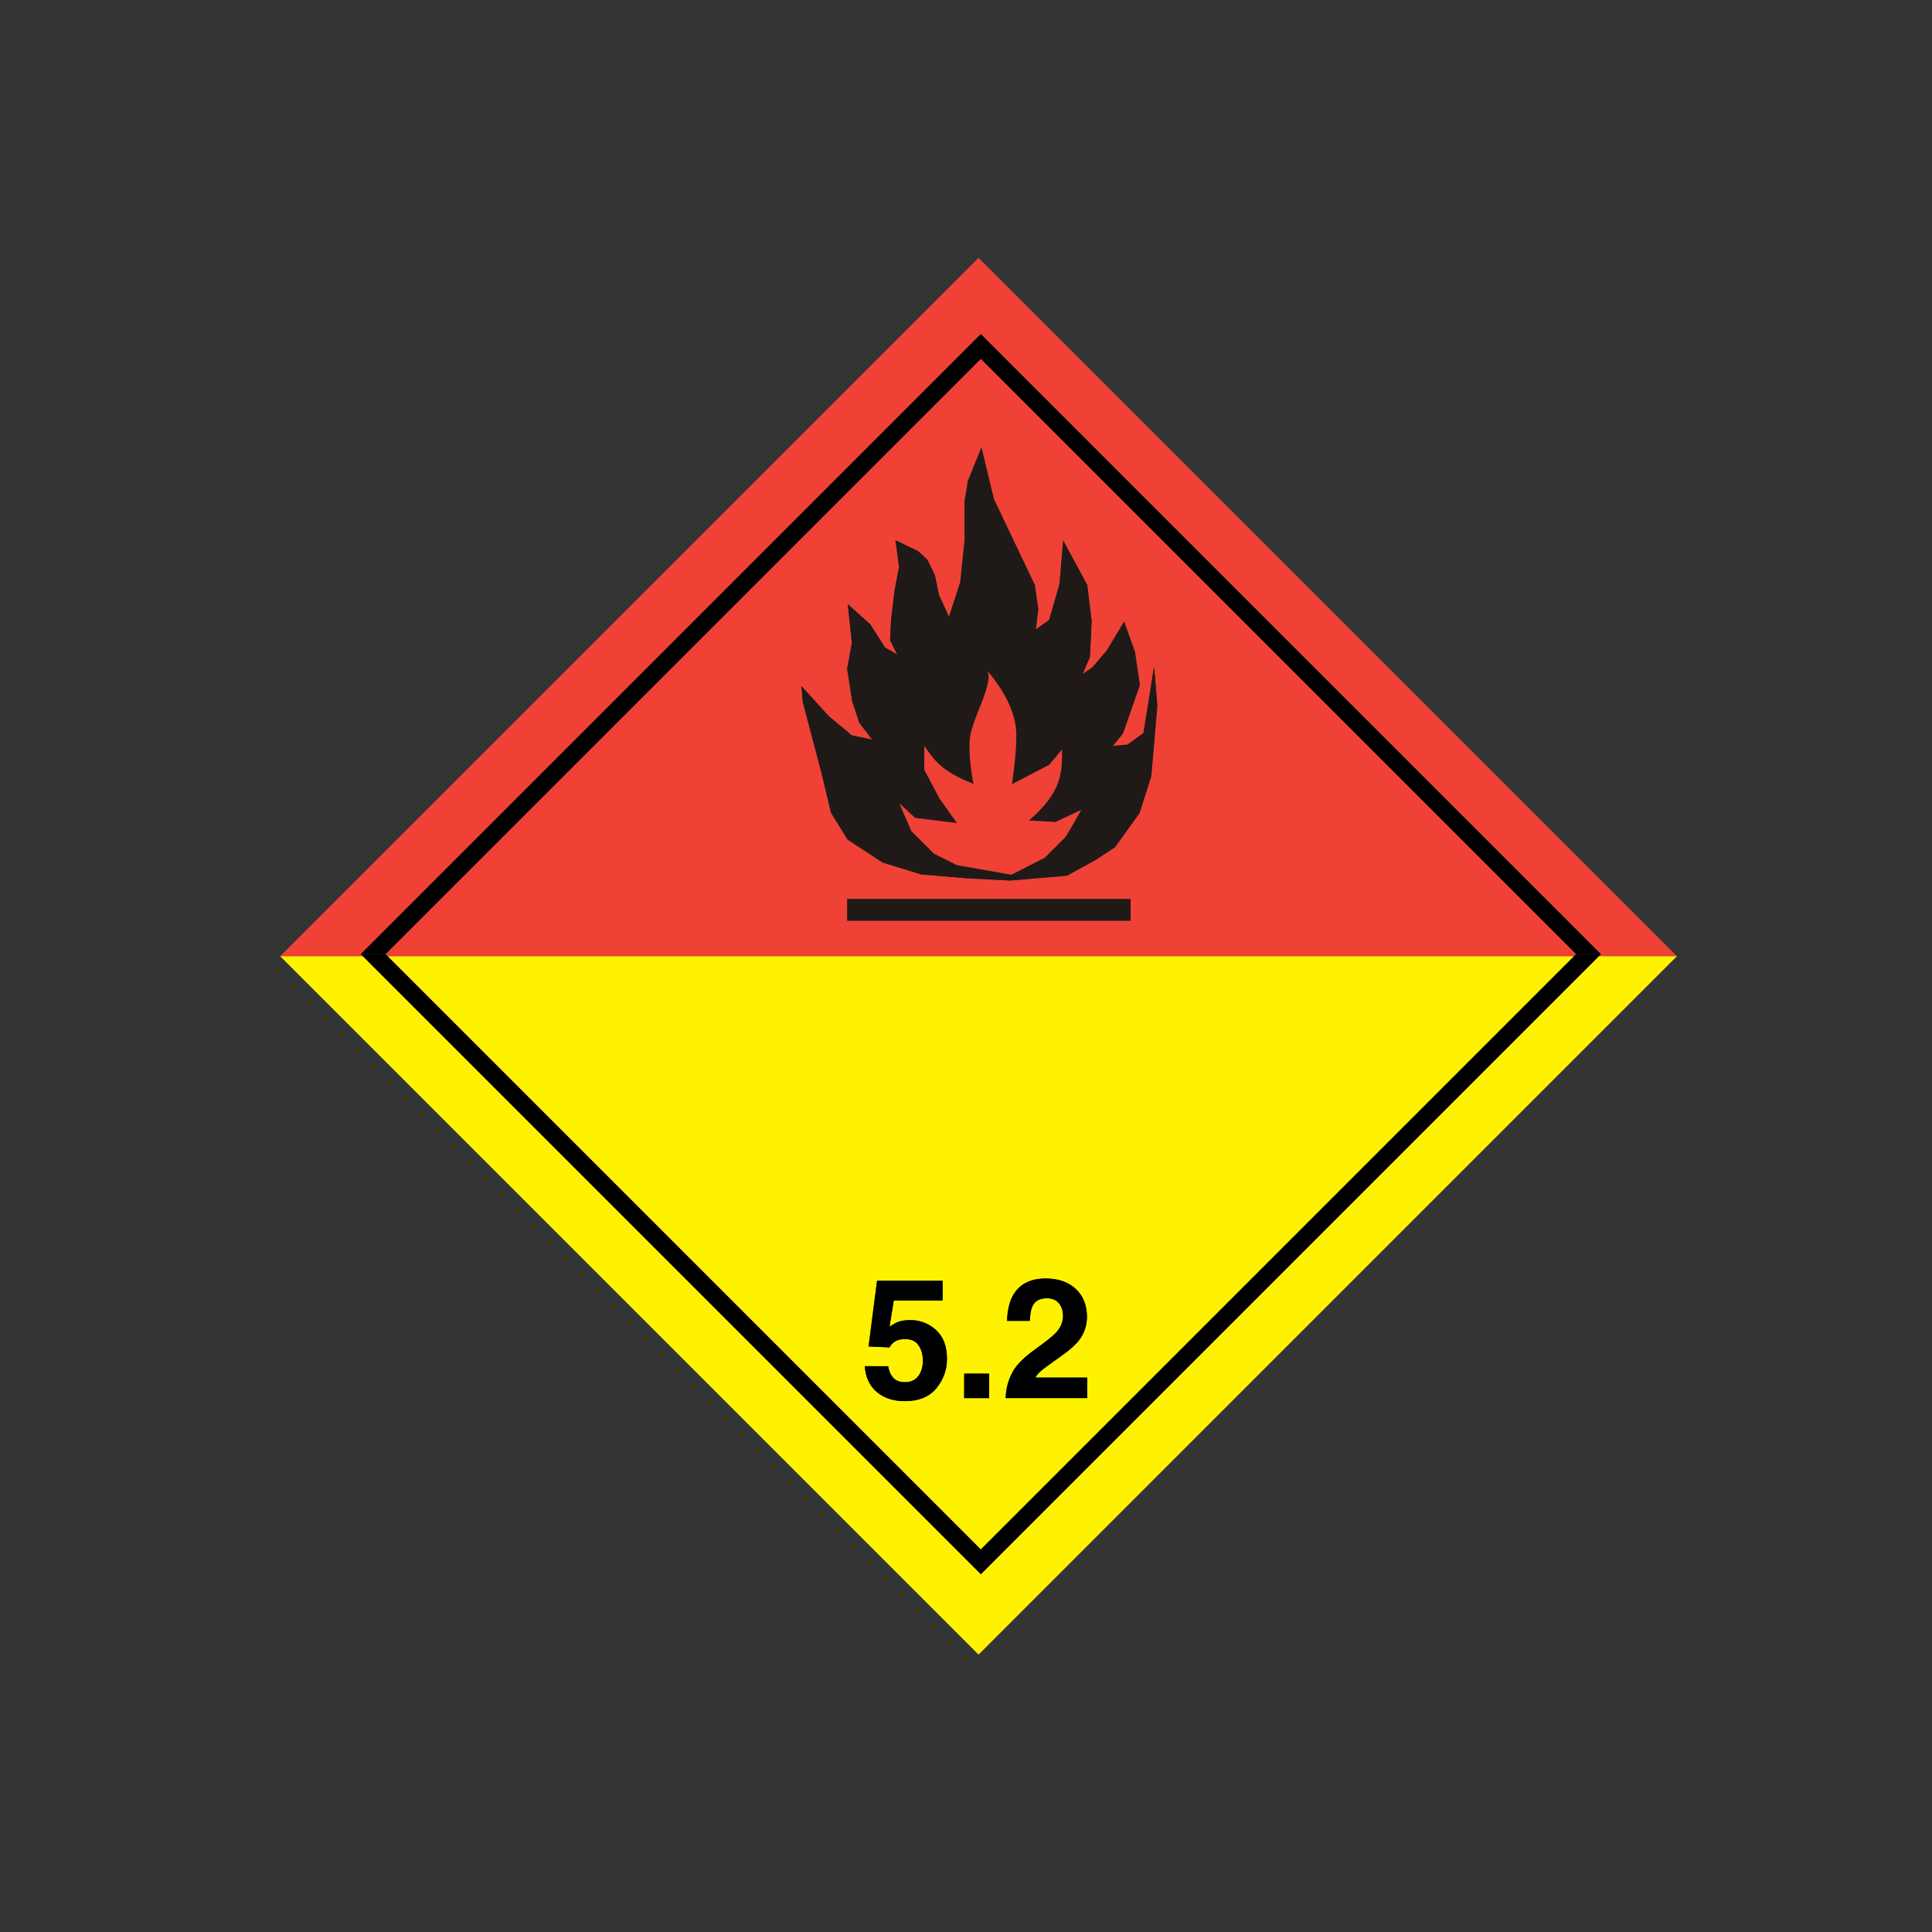 <?xml version="1.0" encoding="iso-8859-1"?>
<!-- Generator: Adobe Illustrator 29.0.1, SVG Export Plug-In . SVG Version: 9.03 Build 54978)  -->
<svg version="1.1" xmlns="http://www.w3.org/2000/svg" xmlns:xlink="http://www.w3.org/1999/xlink" x="0px" y="0px"
	 viewBox="0 0 992.126 992.126" style="enable-background:new 0 0 992.126 992.126;" xml:space="preserve">
<rect x="0" y="0" width="992.126" height="992.126" fill="#333333" stroke="none"/>
<g id="Normal">
	<path style="display:inline;fill:#EF4136;" d="M503.475,184.461c-9.603,9.604-247.03,247.033-296.591,296.593l-1.605,1.605
		c-0.539,0.539-1.049,1.049-1.534,1.534l-1.931,1.931c-2.166,2.166-3.494,3.494-3.85,3.85c0.161,0.16,0.525,0.525,1.064,1.064
		h609.299l1.064-1.064c-6.15-6.15-299.564-299.564-305.715-305.715L503.475,184.461z M580.568,472.78H435.1v-11.115h145.469V472.78z
		 M510.369,256.231l21.061,44.266l1.754,12.48l-1.268,10.237l6.826-4.778l5.361-18.621l1.853-22.23l12.381,22.815l2.244,18.525
		l-0.879,18.427l-3.803,8.872l5.168-3.607l7.41-8.773l8.775-14.625l5.557,15.502l2.535,17.062l-8.678,24.861l-5.263,6.436
		l7.605-0.682l8.189-5.947l5.459-34.125l1.658,20.084l-3.119,36.232l-6.037,18.916l-12.557,17.469l-10.305,6.76l-14.408,7.889
		l-29.059,2.496l-21.812-1.127l-23.988-2.012l-19.801-6.119l-17.949-11.752l-8.531-13.764l-4.992-20.848l-9.498-36.061l-0.725-8.211
		l13.926,15.375l11.994,9.98l10.463,2.174l-6.681-8.693l-3.622-11.029l-2.574-16.58l2.414-13.363l-2.093-19.881l11.509,10.302
		l7.647,11.995l6.199,3.541l-3.623-7.245l0.482-10.384l1.771-15.051l2.334-12.317l-1.849-13.683l11.67,5.635l4.75,4.428l3.863,7.969
		l2.012,9.9l5.187,11.43l5.799-17.762l2.176-21.023v-20.301l1.812-10.873l6.887-17.037L510.369,256.231z"/>
	<polygon style="display:inline;fill:#EF4136;" points="143.859,491.038 186.344,491.038 185.279,489.974 500.506,174.745 
		503.678,171.573 822.078,489.974 821.014,491.038 861.139,491.038 502.498,132.397 	"/>
	<path style="display:inline;fill:#FFF200;" d="M206.795,498.805c49.38,49.38,287.16,287.158,296.686,296.685
		c0.083,0.082,0.148,0.148,0.196,0.195c0.355-0.354,1.684-1.683,3.85-3.849l1.932-1.931c0.483-0.484,0.993-0.994,1.533-1.533
		l2.239-2.24c0.759-0.76,1.558-1.557,2.398-2.398l3.357-3.355c0.805-0.806,1.633-1.635,2.494-2.494l1.305-1.305
		c1.062-1.062,2.162-2.162,3.299-3.3l6.254-6.255c2.455-2.453,5.035-5.033,7.736-7.735l1.818-1.817
		c2.662-2.664,5.431-5.432,8.302-8.303l1.251-1.251c4.516-4.516,9.269-9.268,14.221-14.22l4.887-4.887
		c2.654-2.655,5.361-5.361,8.113-8.113l1.44-1.441c5.685-5.684,11.556-11.555,17.572-17.572l1.535-1.534
		c2.835-2.835,5.698-5.698,8.589-8.589l0.965-0.965c1.404-1.404,2.814-2.814,4.23-4.23l14.877-14.877
		c3.996-3.996,8.019-8.019,12.058-12.059l7.049-7.048c1.335-1.335,2.67-2.67,4.006-4.006l5.548-5.548
		c1.85-1.85,3.699-3.699,5.549-5.548l4.005-4.006c2.353-2.354,4.704-4.703,7.049-7.048l12.058-12.059
		c5.01-5.01,9.975-9.975,14.877-14.877l4.23-4.231c0.322-0.322,0.645-0.644,0.965-0.965l8.589-8.589
		c0.513-0.513,1.025-1.024,1.535-1.534l17.572-17.572c0.481-0.482,0.963-0.963,1.44-1.441l8.113-8.113
		c1.65-1.649,3.277-3.277,4.887-4.887l14.221-14.22c0.418-0.418,0.837-0.837,1.252-1.251l8.301-8.303
		c0.611-0.61,1.219-1.219,1.818-1.817l7.736-7.735c2.19-2.191,4.277-4.279,6.254-6.255l3.299-3.3c0.44-0.44,0.878-0.877,1.305-1.305
		l2.494-2.494c1.18-1.18,2.301-2.3,3.357-3.355l2.398-2.398c0.791-0.791,1.54-1.539,2.239-2.24l1.534-1.533
		c0.704-0.704,1.348-1.348,1.931-1.931l2.785-2.785H199.029C200.432,492.441,203.073,495.081,206.795,498.805z M543.75,669.259
		c-1.429-1.717-3.477-2.576-6.135-2.576c-3.644,0-6.123,1.365-7.439,4.092c-0.758,1.576-1.205,4.079-1.346,7.512h-11.699
		c0.195-5.197,1.137-9.396,2.822-12.601c3.203-6.095,8.893-9.143,17.068-9.143c6.463,0,11.604,1.795,15.426,5.379
		c3.82,3.586,5.73,8.33,5.73,14.234c0,4.527-1.348,8.551-4.045,12.064c-1.77,2.334-4.678,4.938-8.721,7.811l-4.805,3.422
		c-3.006,2.143-5.062,3.69-6.168,4.648c-1.106,0.957-2.039,2.07-2.793,3.338h26.629v10.529h-41.828
		c0.113-4.375,1.059-8.373,2.838-11.991c1.717-4.067,5.762-8.382,12.135-12.946c5.529-3.97,9.108-6.814,10.733-8.531
		c2.491-2.674,3.739-5.602,3.739-8.781C545.893,673.128,545.178,670.976,543.75,669.259z M495.133,705.39h12.773v12.578h-12.773
		V705.39z M471.715,690.864c-1.465-2.144-3.748-3.22-6.848-3.22c-1.467,0-2.734,0.185-3.807,0.548
		c-1.889,0.674-3.312,1.922-4.269,3.742l-10.762-0.486l4.344-33.734h33.681v10.138h-25.066l-2.197,13.405
		c1.849-1.203,3.291-2,4.33-2.394c1.736-0.645,3.85-0.968,6.346-0.968c5.043,0,9.443,1.698,13.197,5.089
		c3.754,3.393,5.633,8.327,5.633,14.803c0,5.637-1.81,10.668-5.43,15.098c-3.619,4.429-9.035,6.645-16.248,6.645
		c-5.809,0-10.578-1.559-14.311-4.675c-3.732-3.116-5.809-7.538-6.228-13.265h11.992c0.479,2.617,1.395,4.637,2.749,6.058
		c1.351,1.42,3.325,2.131,5.917,2.131c2.988,0,5.264-1.043,6.828-3.136c1.564-2.089,2.348-4.718,2.348-7.888
		C473.914,695.64,473.182,693.011,471.715,690.864z"/>
	<polygon style="display:inline;fill:#FFF200;" points="503.678,808.372 186.344,491.038 143.859,491.038 502.498,849.681 
		861.139,491.038 821.014,491.038 	"/>
	<path style="display:inline;fill:#FFFFFF;" d="M197.965,489.974c0.355-0.355,1.684-1.684,3.85-3.85L197.965,489.974z"/>
	<path style="display:inline;fill:#FFFFFF;" d="M503.475,184.461L206.884,481.055C256.444,431.494,493.872,194.065,503.475,184.461z
		"/>
	<path style="display:inline;fill:#FFFFFF;" d="M205.279,482.66l-1.534,1.534C204.23,483.709,204.739,483.199,205.279,482.66z"/>
	<polygon style="display:inline;fill:#FFFFFF;" points="500.506,174.745 185.279,489.974 503.678,171.573 	"/>
	<path style="display:inline;fill:#FFFFFF;" d="M578.666,720.699c-2.752,2.752-5.459,5.458-8.113,8.113L578.666,720.699z"/>
	<path style="display:inline;fill:#FFFFFF;" d="M612.998,686.367c-1.416,1.416-2.826,2.826-4.23,4.23L612.998,686.367z"/>
	<path style="display:inline;fill:#FFFFFF;" d="M597.679,701.685c-6.017,6.018-11.888,11.889-17.572,17.572L597.679,701.685z"/>
	<path style="display:inline;fill:#FFFFFF;" d="M607.803,691.562c-2.891,2.891-5.754,5.754-8.589,8.589L607.803,691.562z"/>
	<path style="display:inline;fill:#FFFFFF;" d="M565.666,733.699c-4.952,4.951-9.705,9.704-14.221,14.22L565.666,733.699z"/>
	<path style="display:inline;fill:#FFFFFF;" d="M639.933,659.432c-4.039,4.039-8.062,8.062-12.058,12.059L639.933,659.432z"/>
	<path style="display:inline;fill:#FFFFFF;" d="M673.138,626.229c-2.345,2.345-4.695,4.694-7.049,7.048L673.138,626.229z"/>
	<path style="display:inline;fill:#FFFFFF;" d="M550.194,749.17c-2.871,2.871-5.64,5.639-8.302,8.303L550.194,749.17z"/>
	<path style="display:inline;fill:#FFFFFF;" d="M662.084,637.282c-1.85,1.849-3.699,3.698-5.549,5.548L662.084,637.282z"/>
	<path style="display:inline;fill:#FFFFFF;" d="M650.987,648.378c-1.336,1.336-2.671,2.671-4.006,4.006L650.987,648.378z"/>
	<path style="display:inline;fill:#FFFFFF;" d="M518.986,780.379l2.494-2.494C520.619,778.744,519.791,779.573,518.986,780.379z"/>
	<path style="display:inline;fill:#FFFFFF;" d="M509.459,789.906l1.533-1.533C510.452,788.912,509.942,789.422,509.459,789.906z"/>
	<path style="display:inline;fill:#FFFFFF;" d="M794.084,505.281l3.357-3.355C796.385,502.981,795.264,504.102,794.084,505.281z"/>
	<path style="display:inline;fill:#FFFFFF;" d="M700.072,599.293c-4.902,4.902-9.867,9.867-14.877,14.877L700.072,599.293z"/>
	<path style="display:inline;fill:#FFFFFF;" d="M803.612,495.754l1.931-1.931C804.96,494.406,804.316,495.05,803.612,495.754z"/>
	<path style="display:inline;fill:#FFFFFF;" d="M206.795,498.805L503.481,795.49C493.955,785.963,256.176,548.185,206.795,498.805z"
		/>
	<path style="display:inline;fill:#FFFFFF;" d="M515.629,783.734c-0.84,0.842-1.639,1.639-2.398,2.398L515.629,783.734z"/>
	<path style="display:inline;fill:#FFFFFF;" d="M540.074,759.29c-2.701,2.702-5.281,5.282-7.736,7.735L540.074,759.29z"/>
	<path style="display:inline;fill:#FFFFFF;" d="M526.084,773.28c-1.137,1.138-2.236,2.237-3.299,3.3L526.084,773.28z"/>
	<path style="display:inline;fill:#FFFFFF;" d="M507.527,791.837c-2.166,2.166-3.494,3.494-3.85,3.849L507.527,791.837z"/>
	<path style="display:inline;fill:#FFFFFF;" d="M715.392,583.975c-0.511,0.51-1.023,1.021-1.535,1.534L715.392,583.975z"/>
	<path style="display:inline;fill:#FFFFFF;" d="M786.986,512.38c-1.977,1.976-4.063,4.063-6.254,6.255L786.986,512.38z"/>
	<path style="display:inline;fill:#FFFFFF;" d="M791.59,507.775c-0.427,0.428-0.864,0.865-1.305,1.305L791.59,507.775z"/>
	<path style="display:inline;fill:#FFFFFF;" d="M762.877,536.49c-0.415,0.414-0.834,0.833-1.252,1.251L762.877,536.49z"/>
	<path style="display:inline;fill:#FFFFFF;" d="M734.404,564.961c-0.477,0.479-0.959,0.959-1.44,1.441L734.404,564.961z"/>
	<path style="display:inline;fill:#FFFFFF;" d="M802.078,497.287c-0.699,0.701-1.448,1.449-2.239,2.24L802.078,497.287z"/>
	<path style="display:inline;fill:#FFFFFF;" d="M705.268,594.098c-0.32,0.321-0.643,0.643-0.965,0.965L705.268,594.098z"/>
	<path style="display:inline;fill:#FFFFFF;" d="M772.996,526.37c-0.6,0.599-1.207,1.207-1.818,1.817L772.996,526.37z"/>
	<path style="display:inline;fill:#FFFFFF;" d="M747.404,551.961c-1.609,1.609-3.236,3.237-4.887,4.887L747.404,551.961z"/>
	<path style="display:inline;" d="M201.814,486.124l1.931-1.931l1.534-1.534l1.605-1.605l296.591-296.593l0.203-0.203
		c6.15,6.15,299.564,299.564,305.715,305.715h12.686l-318.4-318.4l-318.398,318.4h12.686L201.814,486.124z"/>
	<path style="display:inline;" d="M821.014,491.038l1.064-1.064h-12.686l-1.064,1.064l-2.785,2.785l-1.931,1.931l-1.534,1.533
		l-2.239,2.24l-2.398,2.398l-3.357,3.355l-2.494,2.494l-1.305,1.305l-3.299,3.3l-6.254,6.255l-7.736,7.735l-1.818,1.817
		l-8.301,8.303l-1.252,1.251l-14.221,14.22l-4.887,4.887l-8.113,8.113l-1.44,1.441l-17.572,17.572l-1.535,1.534l-8.589,8.589
		l-0.965,0.965l-4.23,4.231l-14.877,14.877l-12.058,12.059l-7.049,7.048l-4.005,4.006l-5.549,5.548l-5.548,5.548l-4.006,4.006
		l-7.049,7.048l-12.058,12.059l-14.877,14.877l-4.23,4.23l-0.965,0.965l-8.589,8.589l-1.535,1.534l-17.572,17.572l-1.44,1.441
		l-8.113,8.113l-4.887,4.887l-14.221,14.22l-1.251,1.251l-8.302,8.303l-1.818,1.817l-7.736,7.735l-6.254,6.255l-3.299,3.3
		l-1.305,1.305l-2.494,2.494l-3.357,3.355l-2.398,2.398l-2.239,2.24l-1.533,1.533l-1.932,1.931l-3.85,3.849
		c-0.048-0.047-0.113-0.113-0.196-0.195L206.795,498.805c-3.723-3.724-6.363-6.364-7.766-7.767
		c-0.539-0.539-0.904-0.904-1.064-1.064h-12.686l1.064,1.064l317.334,317.334L821.014,491.038z"/>
	<path style="display:inline;" d="M464.738,709.778c-2.592,0-4.566-0.711-5.917-2.131c-1.354-1.422-2.27-3.441-2.749-6.058H444.08
		c0.42,5.727,2.496,10.148,6.228,13.265c3.733,3.116,8.502,4.675,14.311,4.675c7.213,0,12.629-2.216,16.248-6.645
		c3.62-4.43,5.43-9.461,5.43-15.098c0-6.476-1.878-11.41-5.633-14.803c-3.754-3.391-8.154-5.089-13.197-5.089
		c-2.496,0-4.609,0.323-6.346,0.968c-1.039,0.394-2.48,1.191-4.33,2.394l2.197-13.405h25.066v-10.138h-33.681l-4.344,33.734
		l10.762,0.486c0.957-1.82,2.38-3.068,4.269-3.742c1.072-0.363,2.34-0.548,3.807-0.548c3.1,0,5.383,1.075,6.848,3.22
		c1.467,2.146,2.199,4.775,2.199,7.891c0,3.17-0.783,5.799-2.348,7.888C470.002,708.735,467.727,709.778,464.738,709.778z"/>
	<rect x="495.133" y="705.39" style="display:inline;" width="12.774" height="12.578"/>
	<path style="display:inline;" d="M531.42,693.03c-6.373,4.564-10.418,8.879-12.135,12.946c-1.779,3.618-2.725,7.616-2.838,11.991
		h41.828v-10.529h-26.629c0.754-1.268,1.688-2.381,2.793-3.338c1.105-0.958,3.162-2.506,6.168-4.648l4.805-3.422
		c4.043-2.873,6.951-5.477,8.721-7.811c2.697-3.514,4.045-7.537,4.045-12.064c0-5.904-1.91-10.648-5.73-14.234
		c-3.822-3.584-8.963-5.379-15.426-5.379c-8.176,0-13.865,3.049-17.068,9.143c-1.686,3.204-2.627,7.403-2.822,12.601h11.699
		c0.141-3.433,0.588-5.935,1.346-7.512c1.316-2.727,3.795-4.092,7.439-4.092c2.658,0,4.706,0.859,6.135,2.576
		c1.428,1.717,2.143,3.869,2.143,6.459c0,3.18-1.248,6.107-3.739,8.781C540.528,686.216,536.949,689.06,531.42,693.03z"/>
	<path style="display:inline;fill:#1F1A17;" d="M495.289,257.694v20.301l-2.176,21.023l-5.799,17.762l-5.187-11.43l-2.012-9.9
		l-3.863-7.969l-4.75-4.428l-11.67-5.635l1.849,13.683l-2.334,12.317l-1.771,15.051l-0.482,10.384l3.623,7.245l-6.199-3.541
		l-7.647-11.995l-11.509-10.302l2.093,19.881l-2.414,13.363l2.574,16.58l3.622,11.029l6.681,8.693l-10.463-2.174l-11.994-9.98
		l-13.926-15.375l0.725,8.211l9.498,36.061l4.992,20.848l8.531,13.764l17.949,11.752l19.801,6.119l23.988,2.012l21.812,1.127
		l29.059-2.496l14.408-7.889l10.305-6.76l12.557-17.469l6.037-18.916l3.119-36.232l-1.658-20.084l-5.459,34.125l-8.189,5.947
		l-7.605,0.682l5.263-6.436l8.678-24.861l-2.535-17.062l-5.557-15.502l-8.775,14.625l-7.41,8.773l-5.168,3.607l3.803-8.872
		l0.879-18.427l-2.244-18.525l-12.381-22.815l-1.853,22.23l-5.361,18.621l-6.826,4.778l1.268-10.237l-1.754-12.48l-21.061-44.266
		l-6.381-26.447l-6.887,17.037L495.289,257.694z M507.153,344.608c10.125,12.111,14.761,23.184,14.761,33.215
		c0,10.031-2.272,24.889-2.272,24.889l19.117-9.936l6.623-7.855c0,12.207-0.094,21.765-17.033,36.433l13.627,0.758l13.248-6.152
		l-7.854,13.627l-10.883,10.883l-17.129,8.707l-27.916-4.922l-11.83-5.867l-11.545-11.545l-6.246-14.289l8.139,7.477l21.482,2.648
		l-8.896-12.49l-7.949-14.953l0.096-12.207c6.436,9.936,11.451,13.91,25.268,19.588c-2.082-10.504-2.082-15.992-2.082-21.197
		C497.879,370.632,510.275,352.272,507.153,344.608z"/>
	<path style="display:inline;fill:#EF4136;" d="M474.693,383.028l-0.096,12.207l7.949,14.953l8.896,12.49l-21.482-2.648
		l-8.139-7.477l6.246,14.289l11.545,11.545l11.83,5.867l27.916,4.922l17.129-8.707l10.883-10.883l7.854-13.627l-13.248,6.152
		l-13.627-0.758c16.94-14.668,17.033-24.226,17.033-36.433l-6.623,7.855l-19.117,9.936c0,0,2.272-14.858,2.272-24.889
		c0-10.031-4.636-21.104-14.761-33.215c3.122,7.664-9.274,26.023-9.274,36.811c0,5.205,0,10.693,2.082,21.197
		C486.145,396.939,481.129,392.964,474.693,383.028z"/>
	<rect x="435.1" y="461.665" style="display:inline;fill:#1F1A17;" width="145.469" height="11.115"/>
</g>
</svg>
